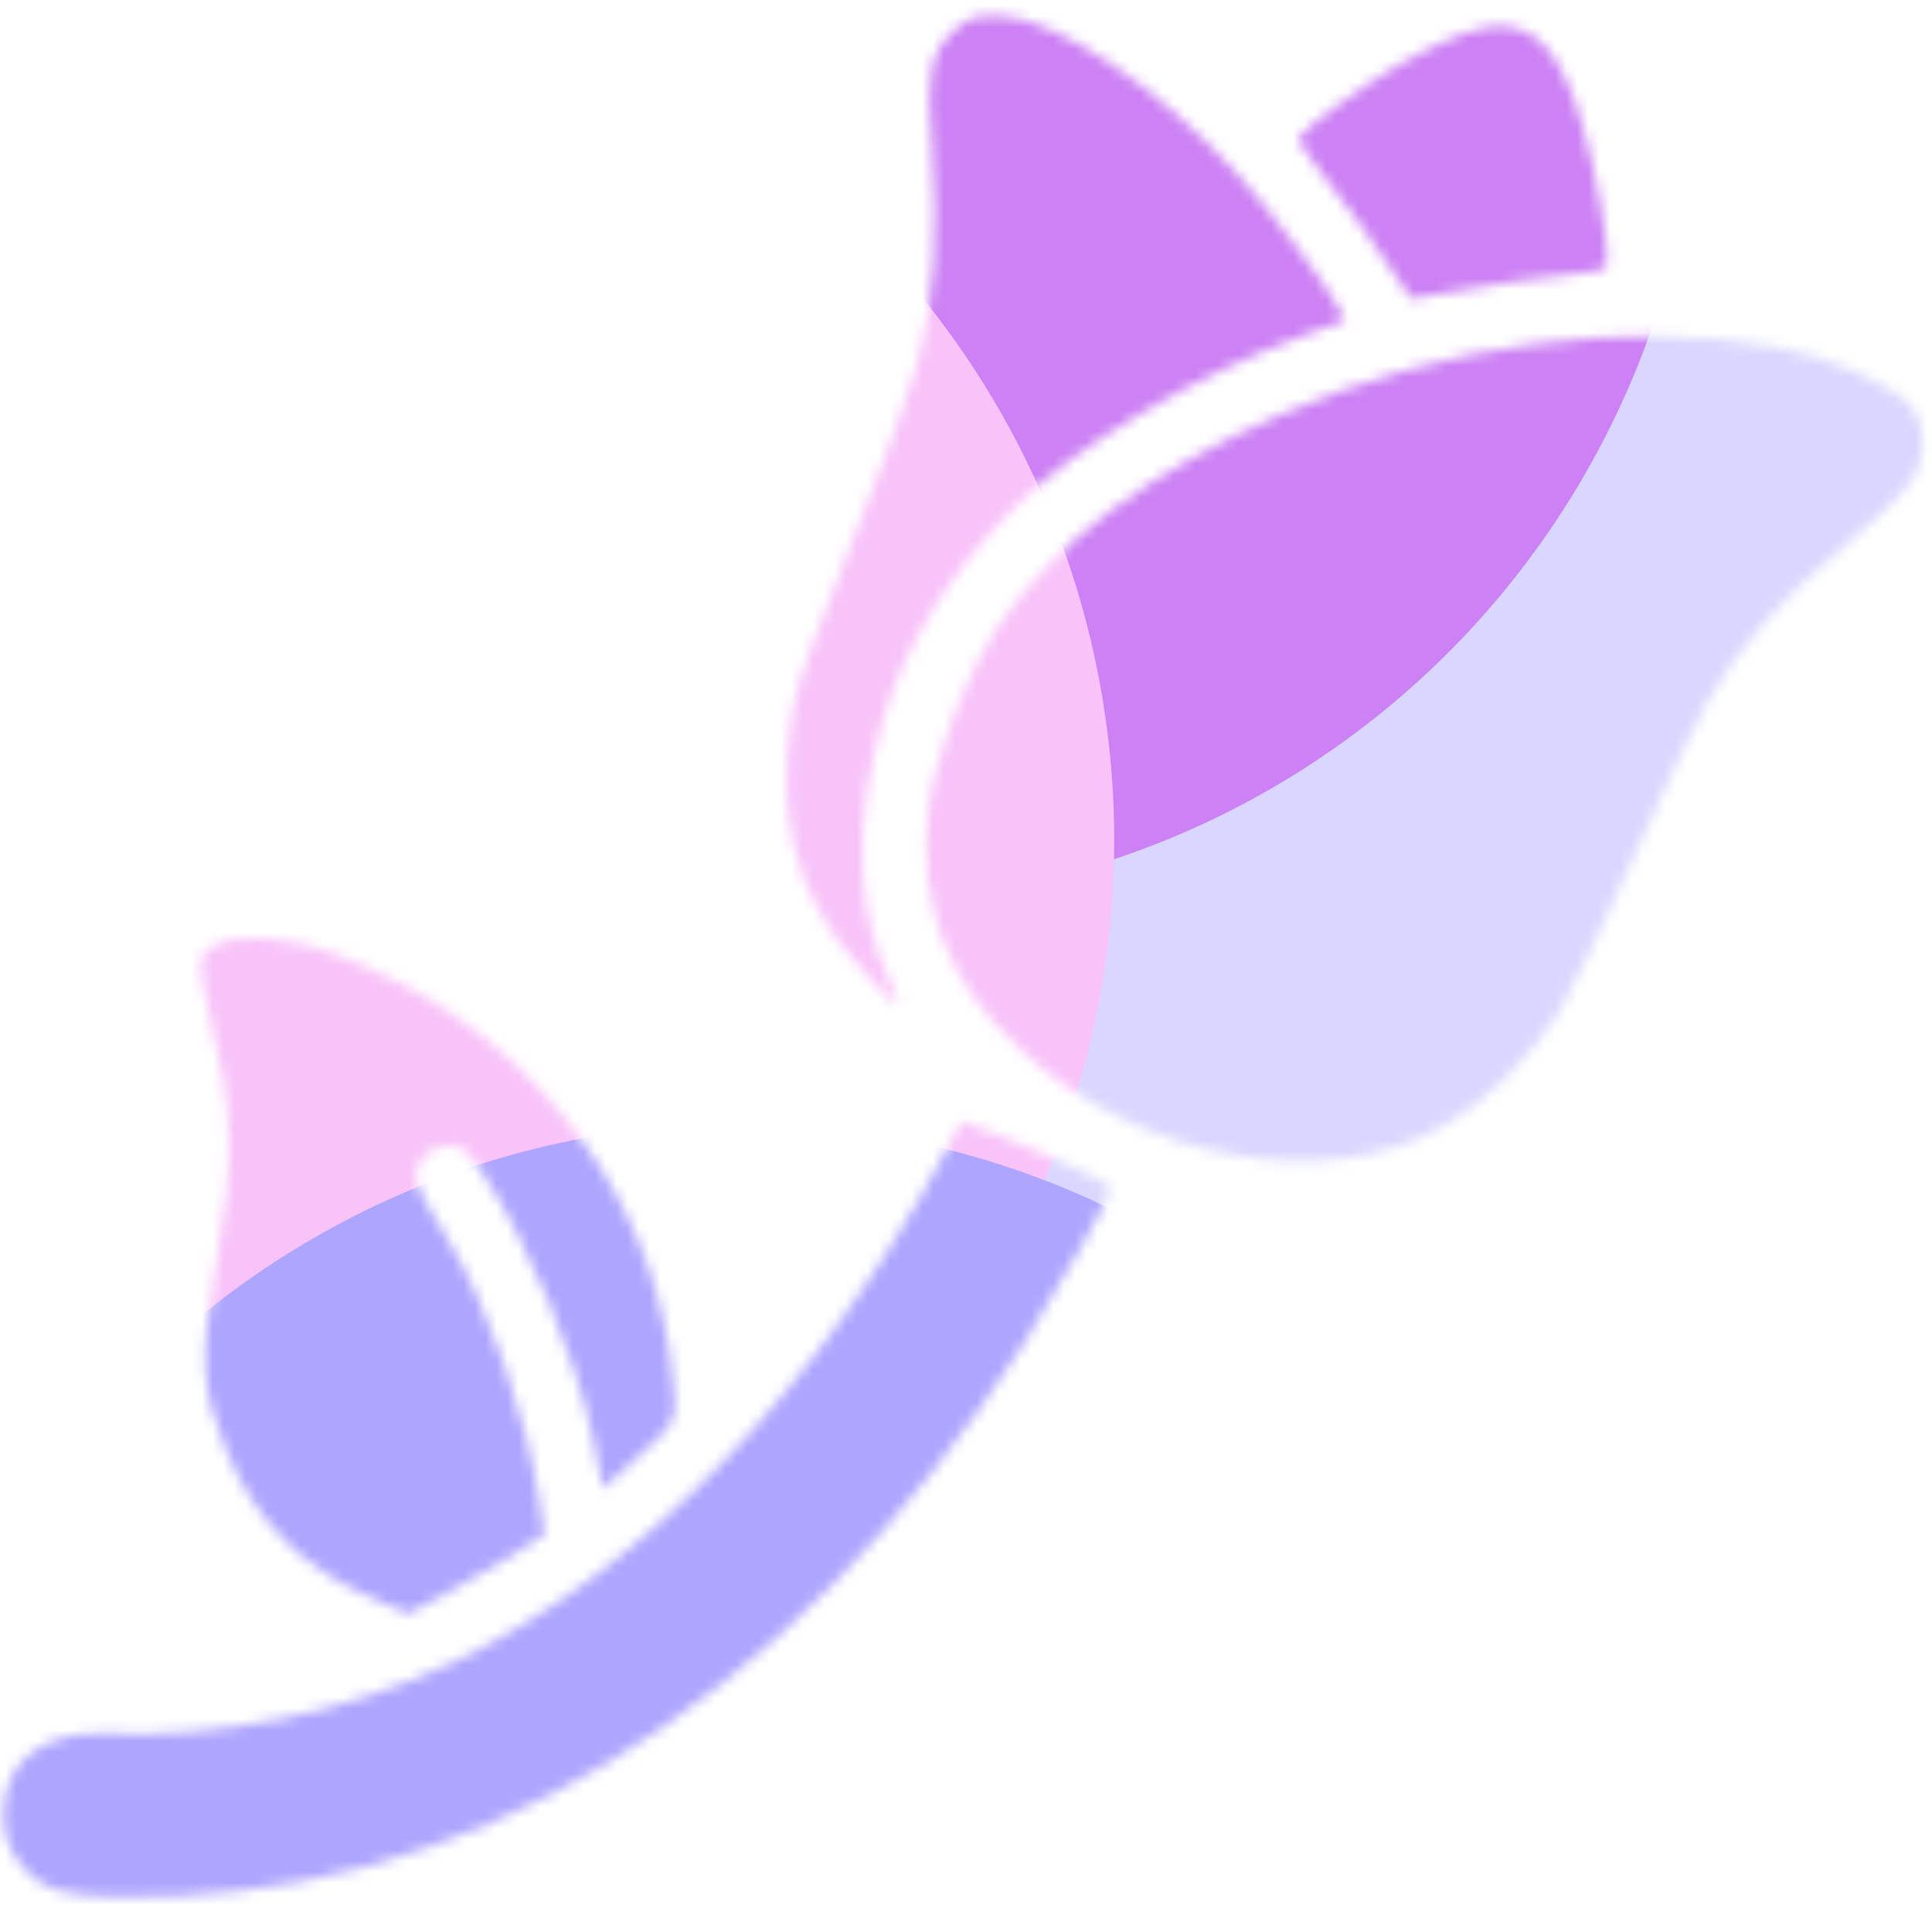 <svg width="177" height="176" viewBox="0 0 177 176" fill="none" xmlns="http://www.w3.org/2000/svg">
<mask id="mask0_295_34939" style="mask-type:alpha" maskUnits="userSpaceOnUse" x="0" y="1" width="177" height="173">
<path fill-rule="evenodd" clip-rule="evenodd" d="M136.845 2.414C134.957 2.561 132.011 3.748 128.262 5.874C124.977 7.736 119.312 11.871 118.984 12.646C118.88 12.891 120.074 14.672 121.637 16.604C123.201 18.537 125.513 21.729 126.777 23.699C128.041 25.669 129.168 27.32 129.281 27.368C129.394 27.415 131.854 27.007 134.747 26.461C137.64 25.914 141.605 25.344 143.557 25.193C146.185 24.99 147.135 24.738 147.216 24.222C147.454 22.707 146.196 15.579 144.939 11.32C142.996 4.739 140.616 2.121 136.845 2.414ZM91.653 1.442C89.531 1.321 88.575 1.632 87.332 2.85C85.185 4.952 84.848 6.77 85.378 13.396C85.65 16.79 85.714 21.569 85.521 24.017C84.93 31.519 84.109 34.361 78.343 48.88C74.172 59.383 73.034 62.604 72.619 65.082C71.015 74.662 72.808 81.824 78.399 88.173C82.406 92.724 83.011 93.074 81.548 89.993C78.37 83.3 78.171 75.168 80.955 65.768C82.956 59.011 87.12 52.305 92.927 46.488C98.629 40.778 109.504 34.349 119.776 30.615L123.235 29.359L122.623 28.181C121.56 26.137 116.41 19.318 113.474 16.068C106.173 7.986 96.854 1.74 91.653 1.442ZM162.945 31.842C149.236 29.244 132.146 31.531 117.45 37.929C105.083 43.313 96.815 49.513 91.363 57.49C88.644 61.468 85.617 69.381 85.08 73.91C84.025 82.815 86.671 89.805 93.506 96.171C104.409 106.327 121.505 109.406 132.267 103.151C136.267 100.827 139.662 97.492 142.823 92.782C143.588 91.641 146.857 84.835 150.087 77.658C156.322 63.799 157.153 62.33 161.938 56.707C163.236 55.181 166.559 52.034 169.323 49.714C175.098 44.867 176.179 43.396 176.13 40.443C176.084 37.634 174.797 36.265 170.238 34.174C167.768 33.041 165.575 32.34 162.945 31.842ZM91.219 103.893L88.096 102.741L86.612 105.536C75.197 127.041 58.877 144.004 41.7 152.218C32.02 156.846 20.274 159.273 9.731 158.822C4.503 158.599 0.979 160.914 0.4 164.953C0.05 167.39 0.598 169.387 2.079 171.077C3.814 173.055 5.544 173.652 9.939 173.79C42.167 174.803 72.353 156.571 93.758 123.16C96.951 118.178 102 109.176 101.823 108.781C101.656 108.407 94.444 105.083 91.219 103.893ZM27.467 86.433C22.698 85.435 19.187 85.993 18.391 87.876C18.231 88.256 18.584 90.536 19.175 92.945C21.457 102.23 21.525 105.922 19.618 116.987C18.312 124.56 18.506 127.433 20.684 132.802C23.322 139.304 27.729 143.753 34.267 146.517L37.398 147.842L40.569 146.187C42.314 145.277 45.121 143.655 46.808 142.583L49.876 140.635L49.436 137.703C48.256 129.85 44.8 119.86 41.163 113.79C37.792 108.162 37.783 108.139 38.363 106.768C38.755 105.84 39.261 105.396 40.223 105.133C42.035 104.639 42.543 104.943 44.253 107.545C48.481 113.981 52.815 124.463 54.333 131.931L55.243 136.412L57.611 134.262C62.182 130.113 62.029 130.409 61.653 126.443C60.317 112.381 52.268 99.684 39.674 91.775C36.198 89.592 30.364 87.039 27.467 86.433Z" fill="white"/>
</mask>
<g mask="url(#mask0_295_34939)">
<g filter="url(#filter0_f_295_34939)">
<ellipse cx="121.44" cy="76.6" rx="78.32" ry="78.76" fill="#D9D7FF"/>
</g>
<g filter="url(#filter1_f_295_34939)">
<ellipse cx="77.44" cy="3.96" rx="78.32" ry="78.76" fill="#CC81F4"/>
</g>
<g filter="url(#filter2_f_295_34939)">
<ellipse cx="23.76" cy="77" rx="78.32" ry="78.76" fill="#F8C3F9"/>
</g>
<g filter="url(#filter3_f_295_34939)">
<ellipse cx="67.76" cy="181.72" rx="78.32" ry="78.76" fill="#AEA5FF"/>
</g>
</g>
<defs>
<filter id="filter0_f_295_34939" x="-12.88" y="-58.16" width="268.64" height="269.52" filterUnits="userSpaceOnUse" color-interpolation-filters="sRGB">
<feFlood flood-opacity="0" result="BackgroundImageFix"/>
<feBlend mode="normal" in="SourceGraphic" in2="BackgroundImageFix" result="shape"/>
<feGaussianBlur stdDeviation="28" result="effect1_foregroundBlur_295_34939"/>
</filter>
<filter id="filter1_f_295_34939" x="-56.88" y="-130.8" width="268.64" height="269.52" filterUnits="userSpaceOnUse" color-interpolation-filters="sRGB">
<feFlood flood-opacity="0" result="BackgroundImageFix"/>
<feBlend mode="normal" in="SourceGraphic" in2="BackgroundImageFix" result="shape"/>
<feGaussianBlur stdDeviation="28" result="effect1_foregroundBlur_295_34939"/>
</filter>
<filter id="filter2_f_295_34939" x="-110.56" y="-57.76" width="268.64" height="269.52" filterUnits="userSpaceOnUse" color-interpolation-filters="sRGB">
<feFlood flood-opacity="0" result="BackgroundImageFix"/>
<feBlend mode="normal" in="SourceGraphic" in2="BackgroundImageFix" result="shape"/>
<feGaussianBlur stdDeviation="28" result="effect1_foregroundBlur_295_34939"/>
</filter>
<filter id="filter3_f_295_34939" x="-66.56" y="46.96" width="268.64" height="269.52" filterUnits="userSpaceOnUse" color-interpolation-filters="sRGB">
<feFlood flood-opacity="0" result="BackgroundImageFix"/>
<feBlend mode="normal" in="SourceGraphic" in2="BackgroundImageFix" result="shape"/>
<feGaussianBlur stdDeviation="28" result="effect1_foregroundBlur_295_34939"/>
</filter>
</defs>
</svg>
